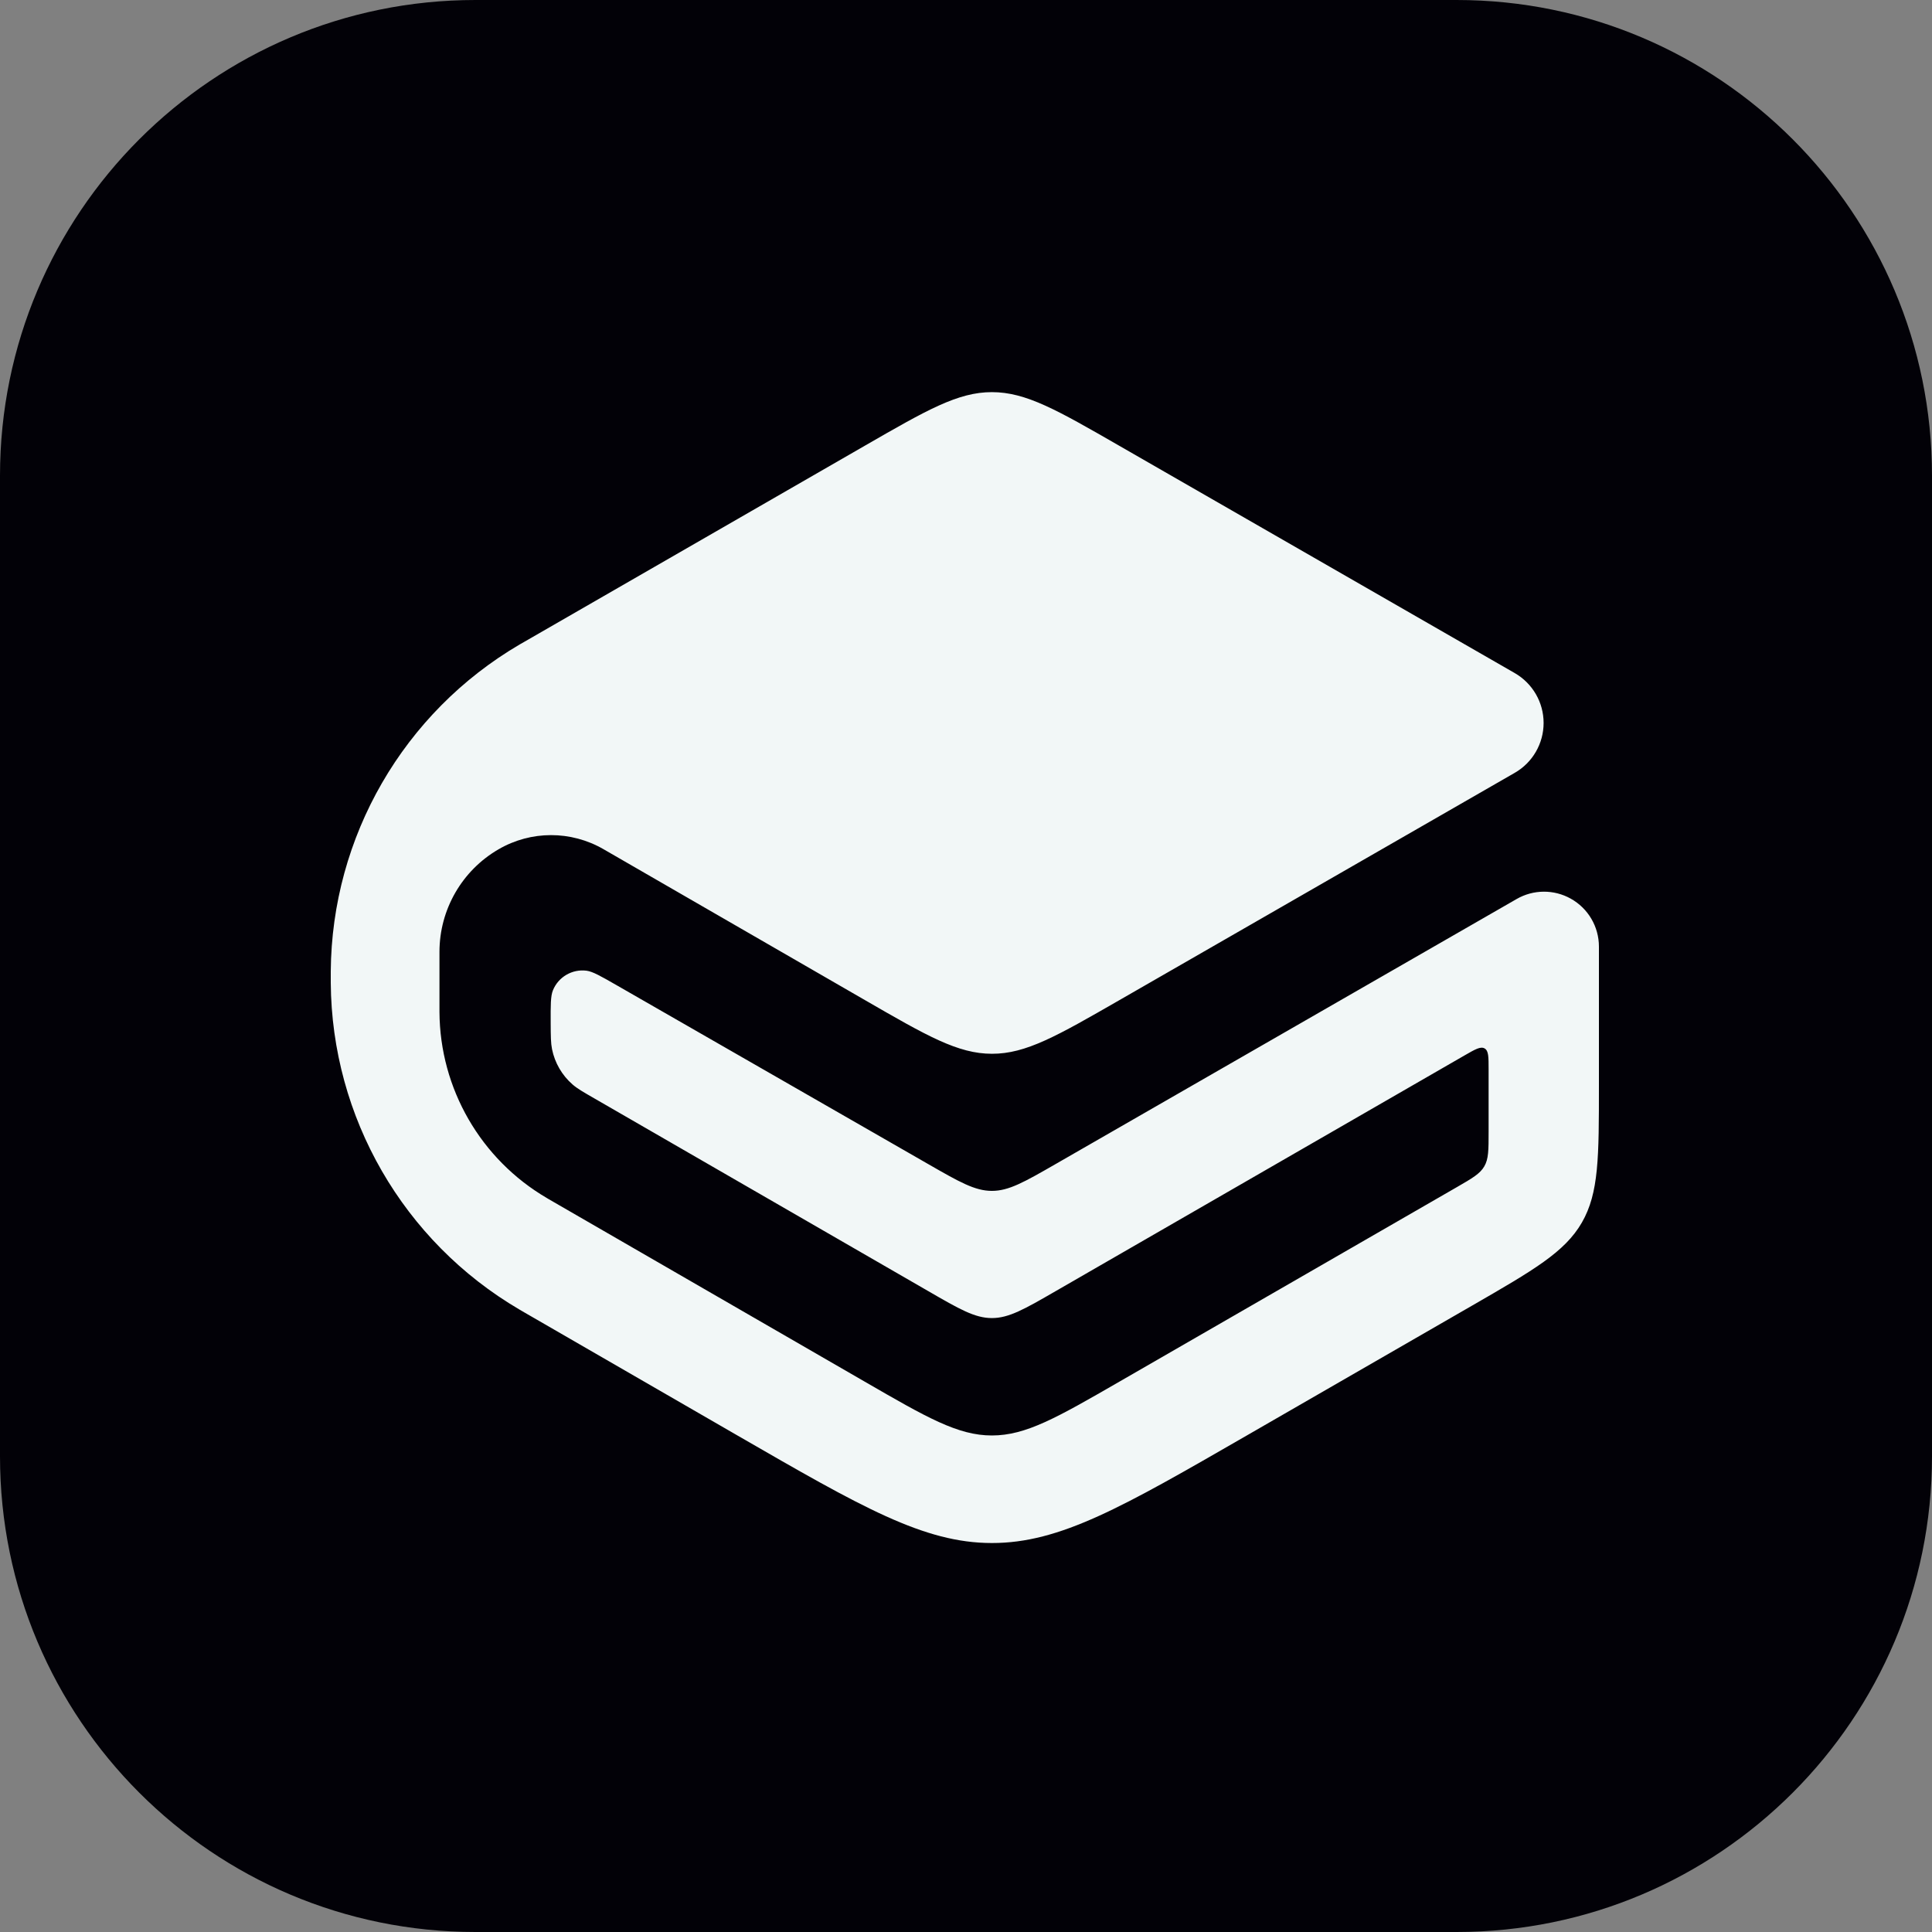 <svg width="30" height="30" viewBox="0 0 30 30" fill="none" xmlns="http://www.w3.org/2000/svg">
<rect x="0" y="0" width="30" height="30" fill="#808080" stroke="none"/>
<path fill-rule="evenodd" clip-rule="evenodd" d="M7.382 30C3.305 30 0 26.693 0 22.613V7.387C0 3.308 3.305 0 7.382 0H22.618C26.695 0 30 3.308 30 7.387V22.613C30 26.693 26.695 30 22.618 30H7.382Z" fill="#020107"/>
<path d="M13.43 15.529C14.393 16.085 14.874 16.363 15.403 16.363C15.931 16.364 16.413 16.087 17.377 15.533L23.52 12.001C23.798 11.842 23.969 11.546 23.969 11.226C23.969 10.906 23.798 10.611 23.52 10.451L17.375 6.919C16.412 6.365 15.931 6.089 15.402 6.089C14.874 6.089 14.393 6.366 13.431 6.92L8.147 9.963C8.108 9.985 8.089 9.996 8.07 10.007C6.266 11.064 5.151 12.992 5.136 15.084C5.136 15.105 5.136 15.127 5.136 15.173C5.136 15.218 5.136 15.24 5.136 15.261C5.151 17.35 6.263 19.277 8.065 20.334C8.083 20.345 8.103 20.357 8.142 20.379L11.451 22.29C13.38 23.403 14.344 23.96 15.402 23.96C16.461 23.961 17.426 23.405 19.355 22.293L22.849 20.279C23.815 19.722 24.298 19.443 24.563 18.984C24.828 18.525 24.828 17.968 24.828 16.853V14.699C24.828 14.389 24.66 14.104 24.39 13.954C24.129 13.808 23.81 13.81 23.55 13.96L16.387 18.078C15.906 18.354 15.666 18.492 15.402 18.492C15.139 18.492 14.898 18.354 14.417 18.078L9.569 15.295C9.326 15.156 9.205 15.086 9.107 15.073C8.885 15.045 8.671 15.169 8.586 15.377C8.549 15.468 8.55 15.608 8.551 15.888C8.552 16.094 8.553 16.197 8.572 16.292C8.615 16.504 8.727 16.697 8.89 16.839C8.963 16.903 9.052 16.954 9.231 17.057L14.415 20.049C14.897 20.328 15.138 20.467 15.402 20.467C15.667 20.467 15.908 20.328 16.39 20.05L22.744 16.387C22.909 16.292 22.991 16.245 23.053 16.28C23.115 16.316 23.115 16.411 23.115 16.601V17.578C23.115 17.857 23.115 17.997 23.048 18.111C22.982 18.226 22.861 18.296 22.62 18.435L17.379 21.456C16.414 22.012 15.932 22.29 15.402 22.29C14.873 22.29 14.391 22.011 13.427 21.454L8.523 18.622C8.508 18.613 8.5 18.608 8.493 18.604C7.465 18.003 6.83 16.904 6.824 15.713C6.824 15.705 6.824 15.696 6.824 15.678V14.781C6.824 14.124 7.174 13.516 7.743 13.187C8.246 12.895 8.865 12.895 9.369 13.185L13.43 15.529Z" fill="#F2F7F7"/>
</svg>

